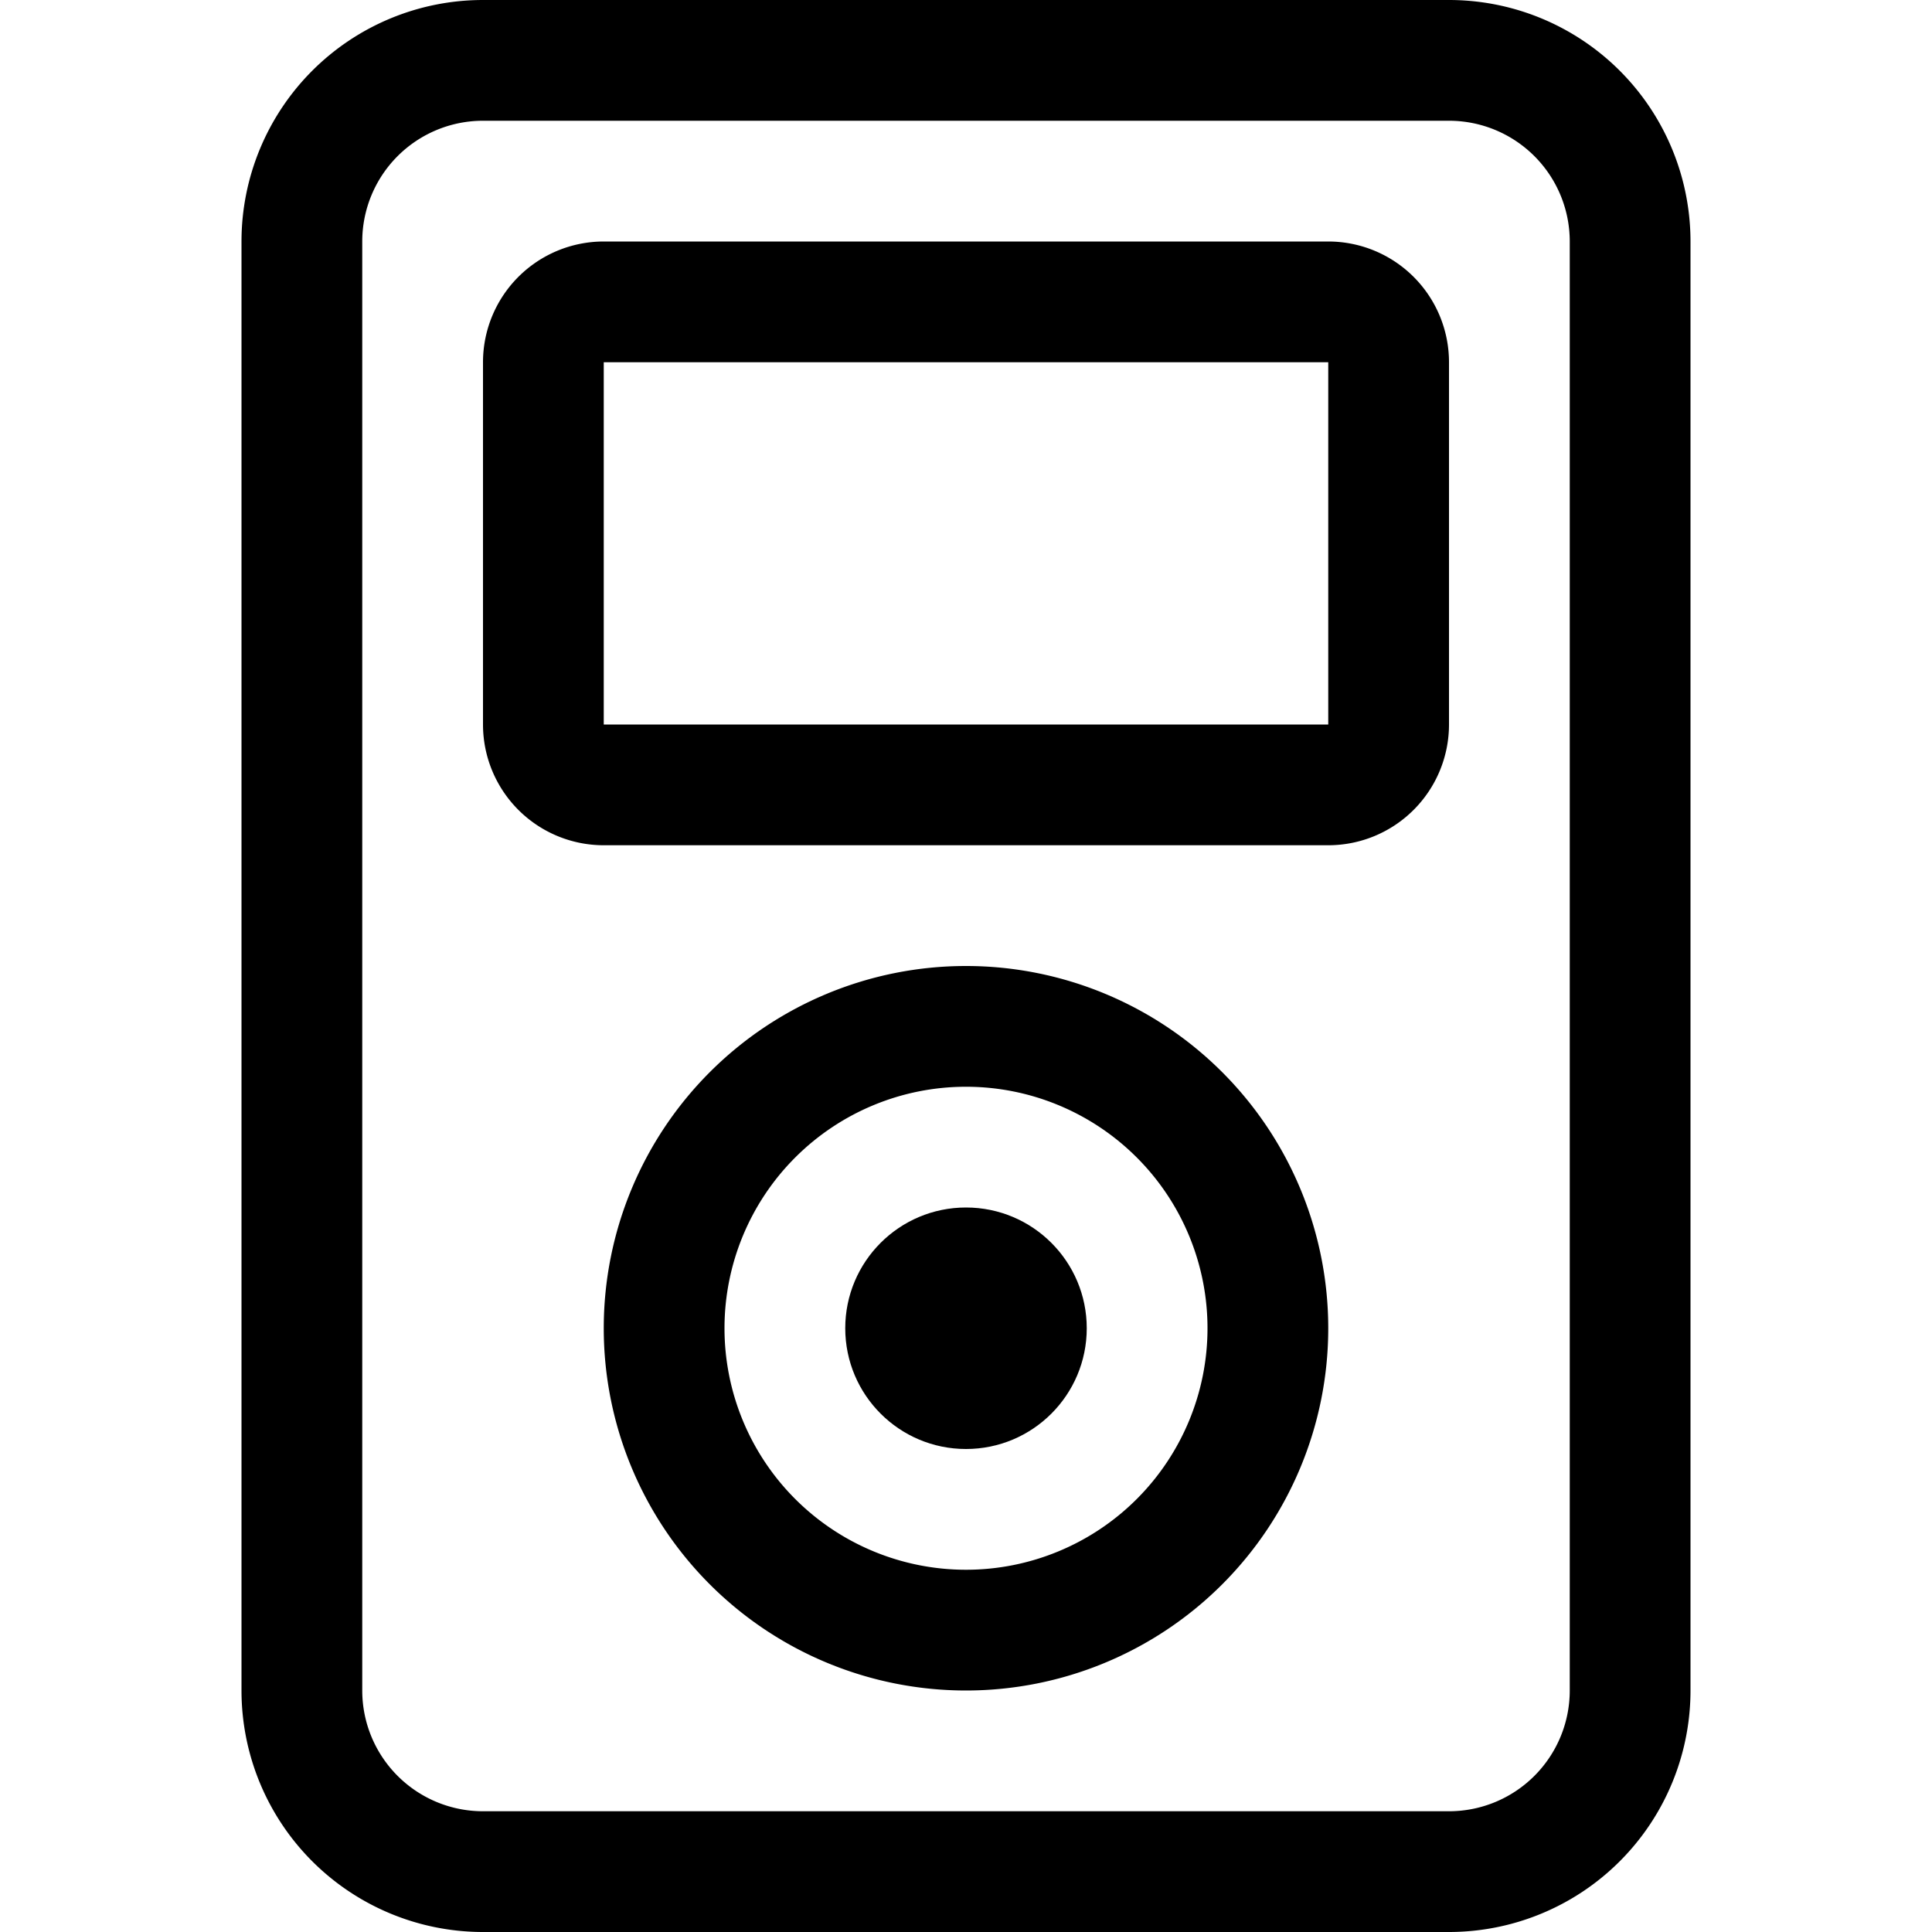 <svg class="bi bi-music-player" width="1em" height="1em" viewBox="0 0 16 16" fill="currentColor" xmlns="http://www.w3.org/2000/svg">
  <path fill-rule="evenodd" d="M12 1H4a1 1 0 0 0-1 1v12a1 1 0 0 0 1 1h8a1 1 0 0 0 1-1V2a1 1 0 0 0-1-1zM4 0a2 2 0 0 0-2 2v12a2 2 0 0 0 2 2h8a2 2 0 0 0 2-2V2a2 2 0 0 0-2-2H4z"/>
  <path fill-rule="evenodd" d="M11 3H5v3h6V3zM5 2a1 1 0 0 0-1 1v3a1 1 0 0 0 1 1h6a1 1 0 0 0 1-1V3a1 1 0 0 0-1-1H5zm3 11a2 2 0 1 0 0-4 2 2 0 0 0 0 4zm3-2a3 3 0 1 1-6 0 3 3 0 0 1 6 0z"/>
  <circle cx="8" cy="11" r="1"/>
</svg>